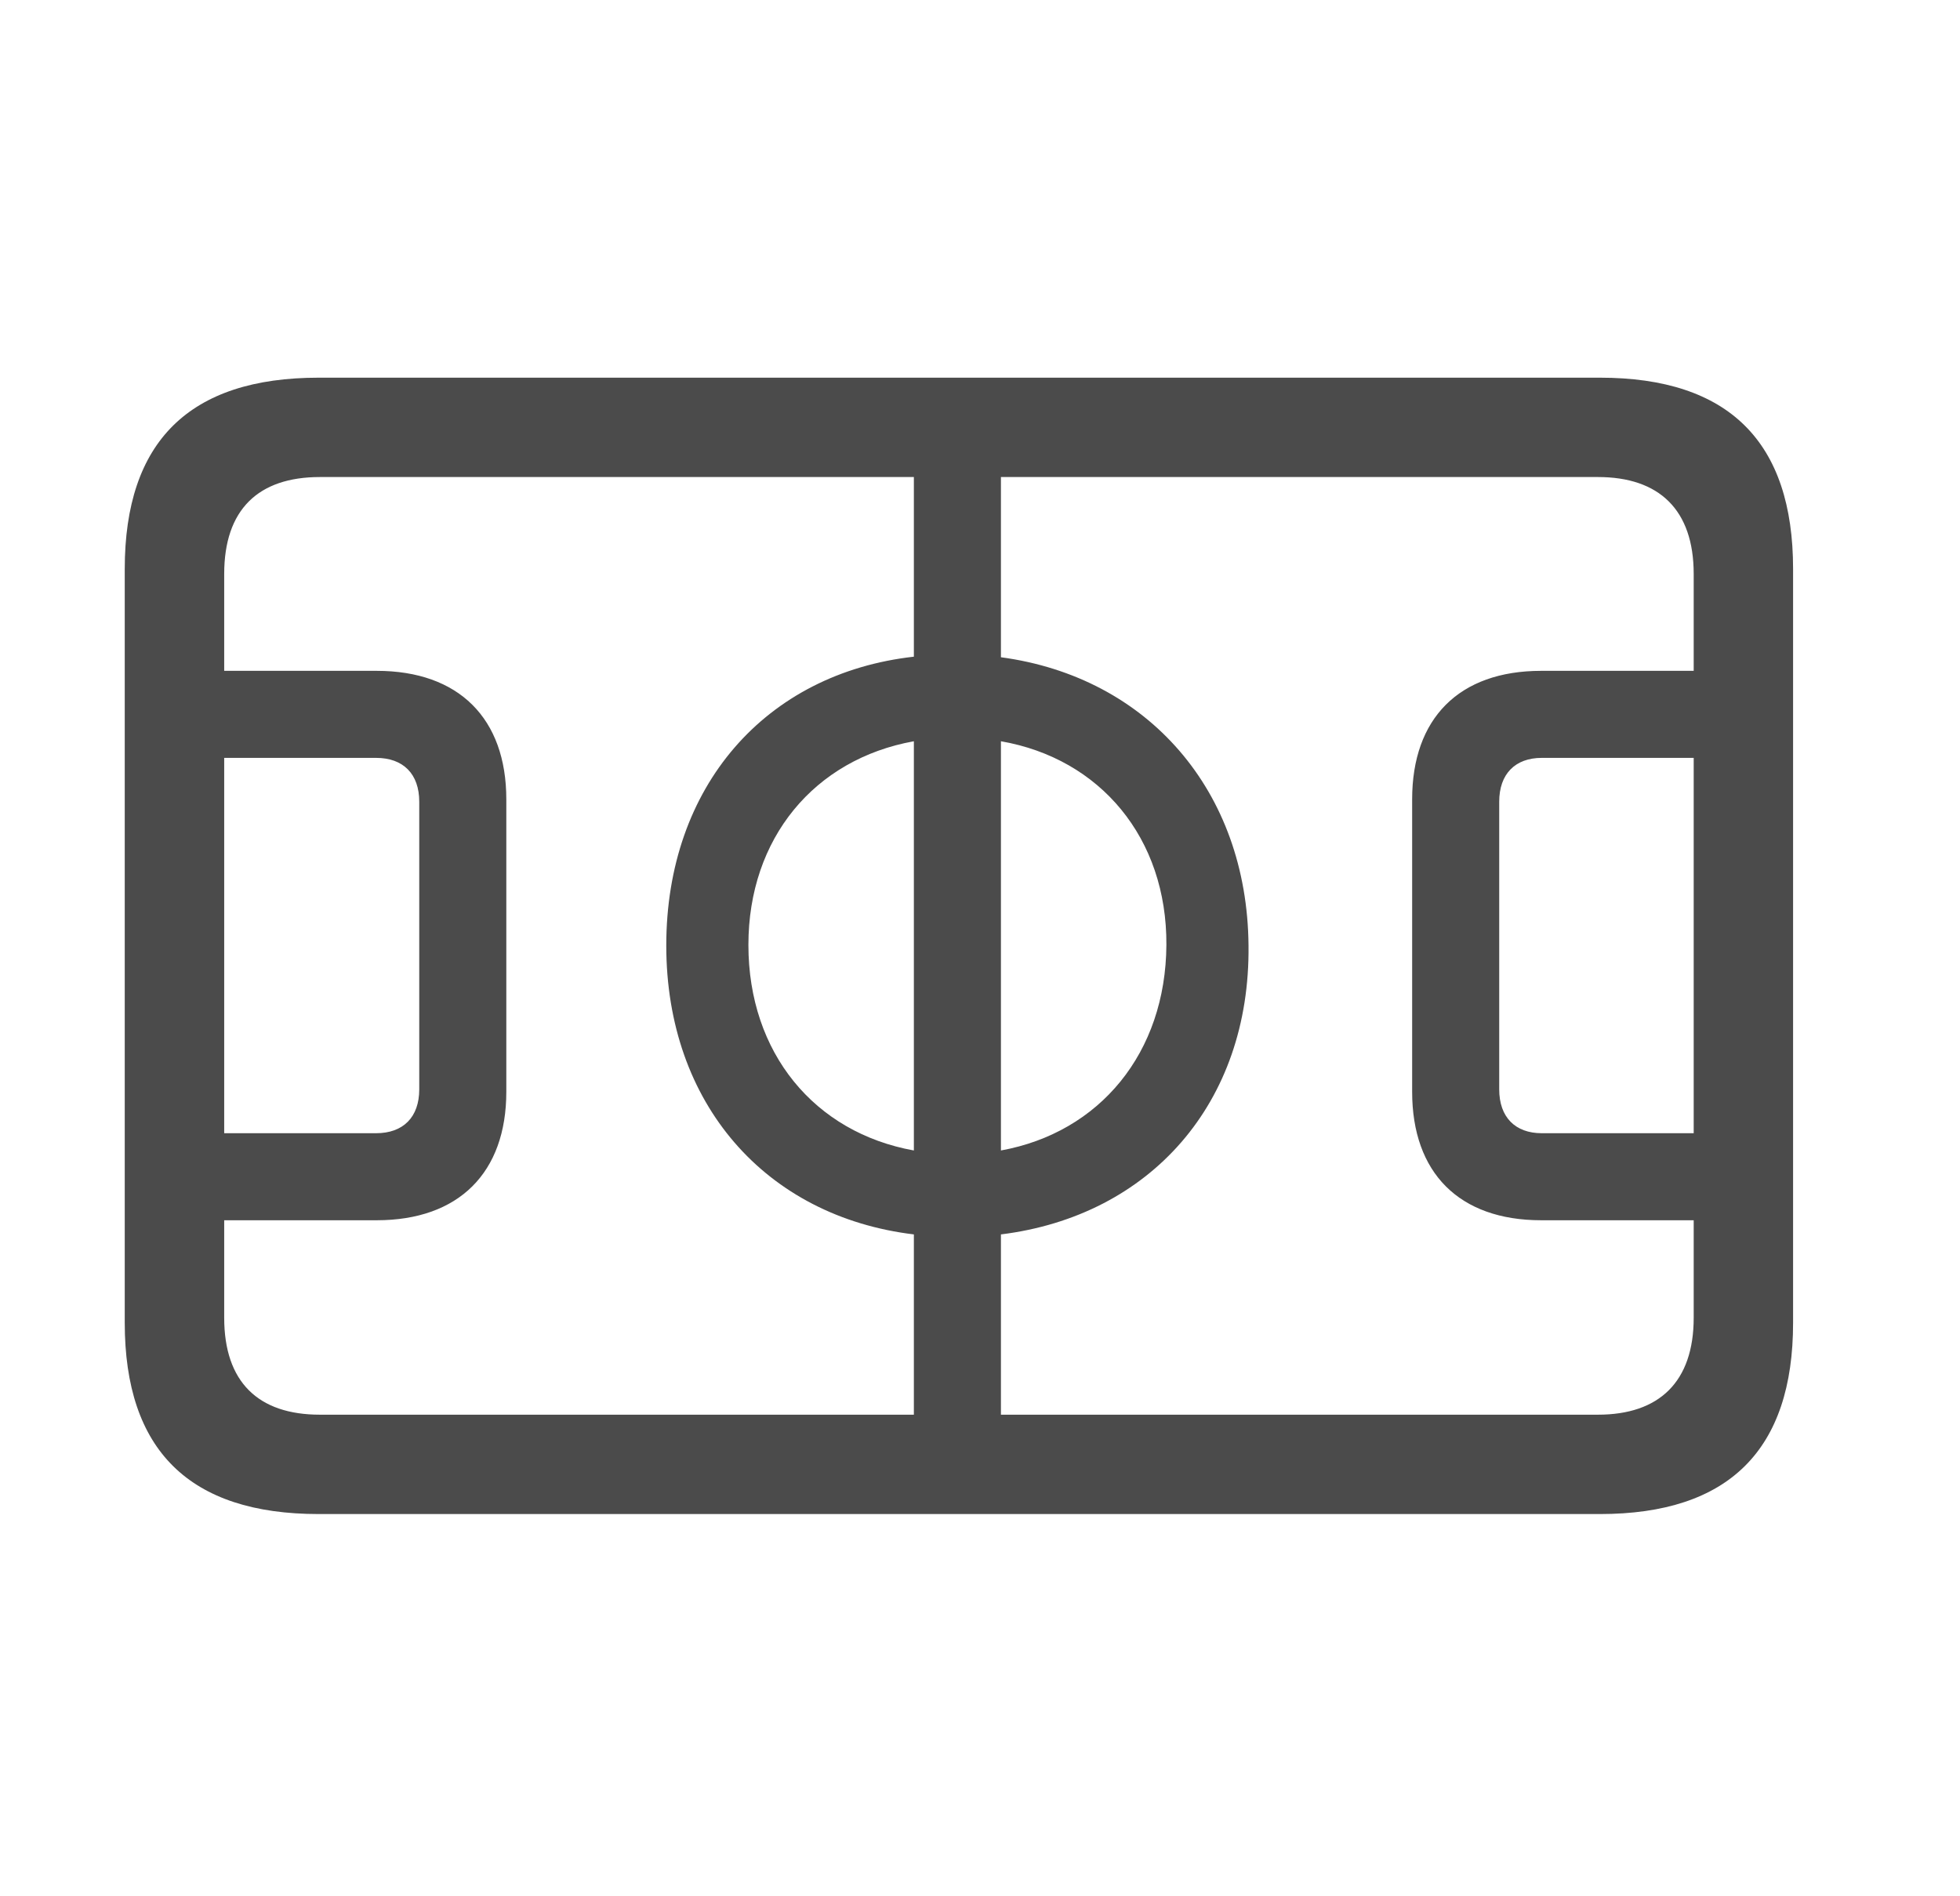 <svg width="31" height="30" viewBox="0 0 31 30" fill="none" xmlns="http://www.w3.org/2000/svg">
<path d="M5.04 23.953C2.999 23.953 1.973 22.947 1.973 20.926V9.002C1.973 6.98 2.999 5.975 5.04 5.975H25.303C27.344 5.975 28.36 6.99 28.36 9.002V20.926C28.36 22.938 27.344 23.953 25.303 23.953H5.04ZM5.059 22.381H14.454V19.529C12.11 19.246 10.538 17.459 10.538 14.959C10.538 12.44 12.11 10.652 14.454 10.389V7.547H5.059C4.083 7.547 3.546 8.064 3.546 9.08V10.613H5.958C7.256 10.613 8.008 11.365 8.008 12.645V17.273C8.008 18.553 7.256 19.305 5.958 19.305H3.546V20.848C3.546 21.863 4.083 22.381 5.059 22.381ZM19.747 14.959C19.776 17.449 18.194 19.236 15.831 19.529V22.381H25.274C26.241 22.381 26.788 21.863 26.788 20.848V19.305H24.376C23.077 19.305 22.335 18.553 22.335 17.273V12.645C22.335 11.365 23.077 10.613 24.376 10.613H26.788V9.08C26.788 8.064 26.241 7.547 25.274 7.547H15.831V10.398C18.155 10.711 19.727 12.508 19.747 14.959ZM18.448 14.949C18.458 13.26 17.403 12 15.831 11.727V18.201C17.393 17.918 18.438 16.658 18.448 14.949ZM11.837 14.949C11.837 16.658 12.882 17.918 14.454 18.201V11.727C12.882 12.01 11.837 13.26 11.837 14.949ZM24.385 17.928H26.788V11.99H24.385C23.965 11.99 23.712 12.244 23.712 12.684V17.234C23.712 17.674 23.965 17.928 24.385 17.928ZM5.948 11.99H3.546V17.928H5.948C6.378 17.928 6.631 17.674 6.631 17.234V12.684C6.631 12.244 6.378 11.99 5.948 11.99Z" fill="#4B4B4B"/>
</svg>
